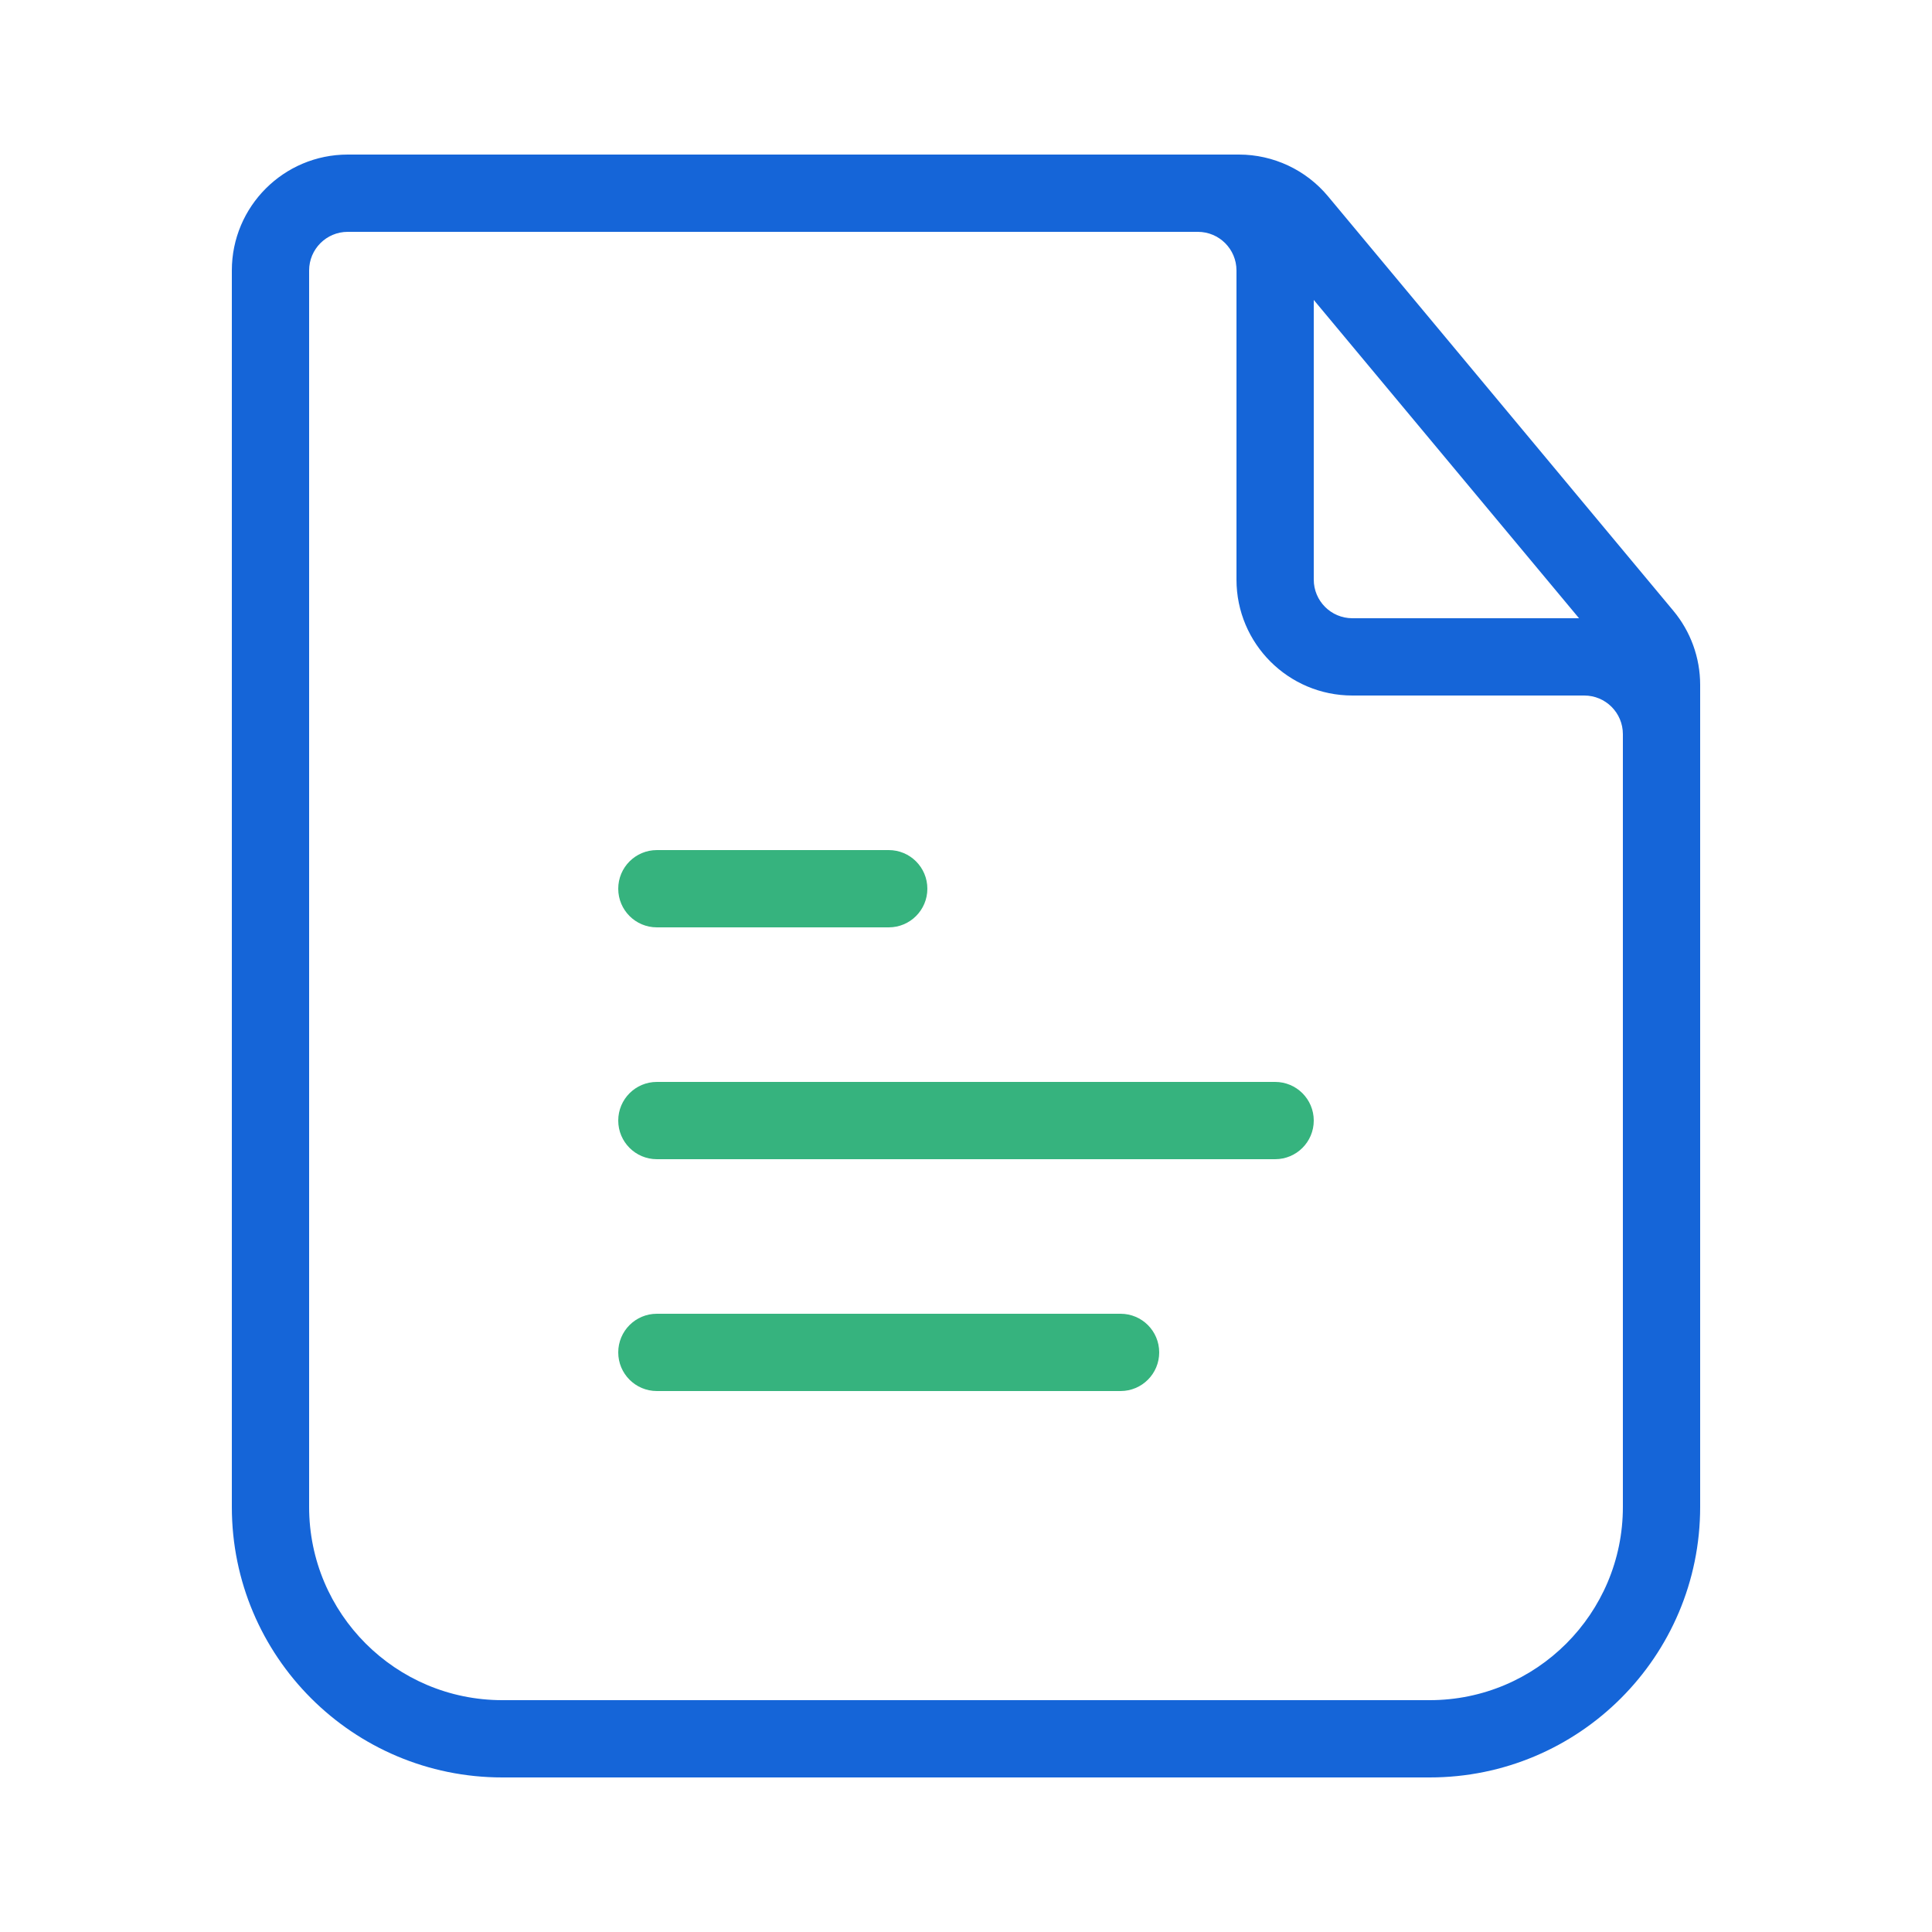 <svg xmlns="http://www.w3.org/2000/svg" width="36" height="36" viewBox="0 0 36 36">
    <g fill="none" fill-rule="evenodd">
        <g>
            <g>
                <g>
                    <g>
                        <g>
                            <g>
                                <path d="M0 0L36 0 36 36 0 36z" transform="translate(-262 -6143) translate(0 4947) translate(150 1134) translate(37 48) translate(61) translate(14 14)"/>
                                <path fill="#1565D8" fill-rule="nonzero" d="M31.68 28.08c0 2.784-2.256 5.04-5.04 5.04H9.36c-2.784 0-5.04-2.256-5.04-5.04V5.04c0-1.193.967-2.16 2.16-2.16h16.606c.64 0 1.249.285 1.659.777l6.434 7.722c.324.388.501.877.501 1.382V28.08zm-2.257-16.56L24.48 5.589V10.8c0 .398.322.72.72.72h4.223zM6.48 4.32c-.398 0-.72.322-.72.72v23.04c0 1.988 1.612 3.6 3.6 3.6h17.28c1.988 0 3.6-1.612 3.6-3.6v-14.4c0-.398-.322-.72-.72-.72H25.2c-1.193 0-2.16-.967-2.16-2.16V5.04c0-.398-.322-.72-.72-.72H6.48z" transform="translate(-262 -6143) translate(0 4947) translate(150 1134) translate(37 48) translate(61) translate(14 14)"/>
                                <path fill="#36B37E" fill-rule="nonzero" d="M12.24 21.6c-.398 0-.72-.322-.72-.72 0-.398.322-.72.72-.72h11.52c.398 0 .72.322.72.72 0 .398-.322.72-.72.72H12.24zm0 4.32c-.398 0-.72-.322-.72-.72 0-.398.322-.72.72-.72h8.64c.398 0 .72.322.72.72 0 .398-.322.72-.72.72h-8.64zm0-8.64c-.398 0-.72-.322-.72-.72 0-.398.322-.72.72-.72h4.32c.398 0 .72.322.72.72 0 .398-.322.72-.72.72h-4.32z" transform="translate(-262 -6143) translate(0 4947) translate(150 1134) translate(37 48) translate(61) translate(14 14)"/>
                            </g>
                        </g>
                    </g>
                </g>
            </g>
        </g>
    </g>
</svg>
